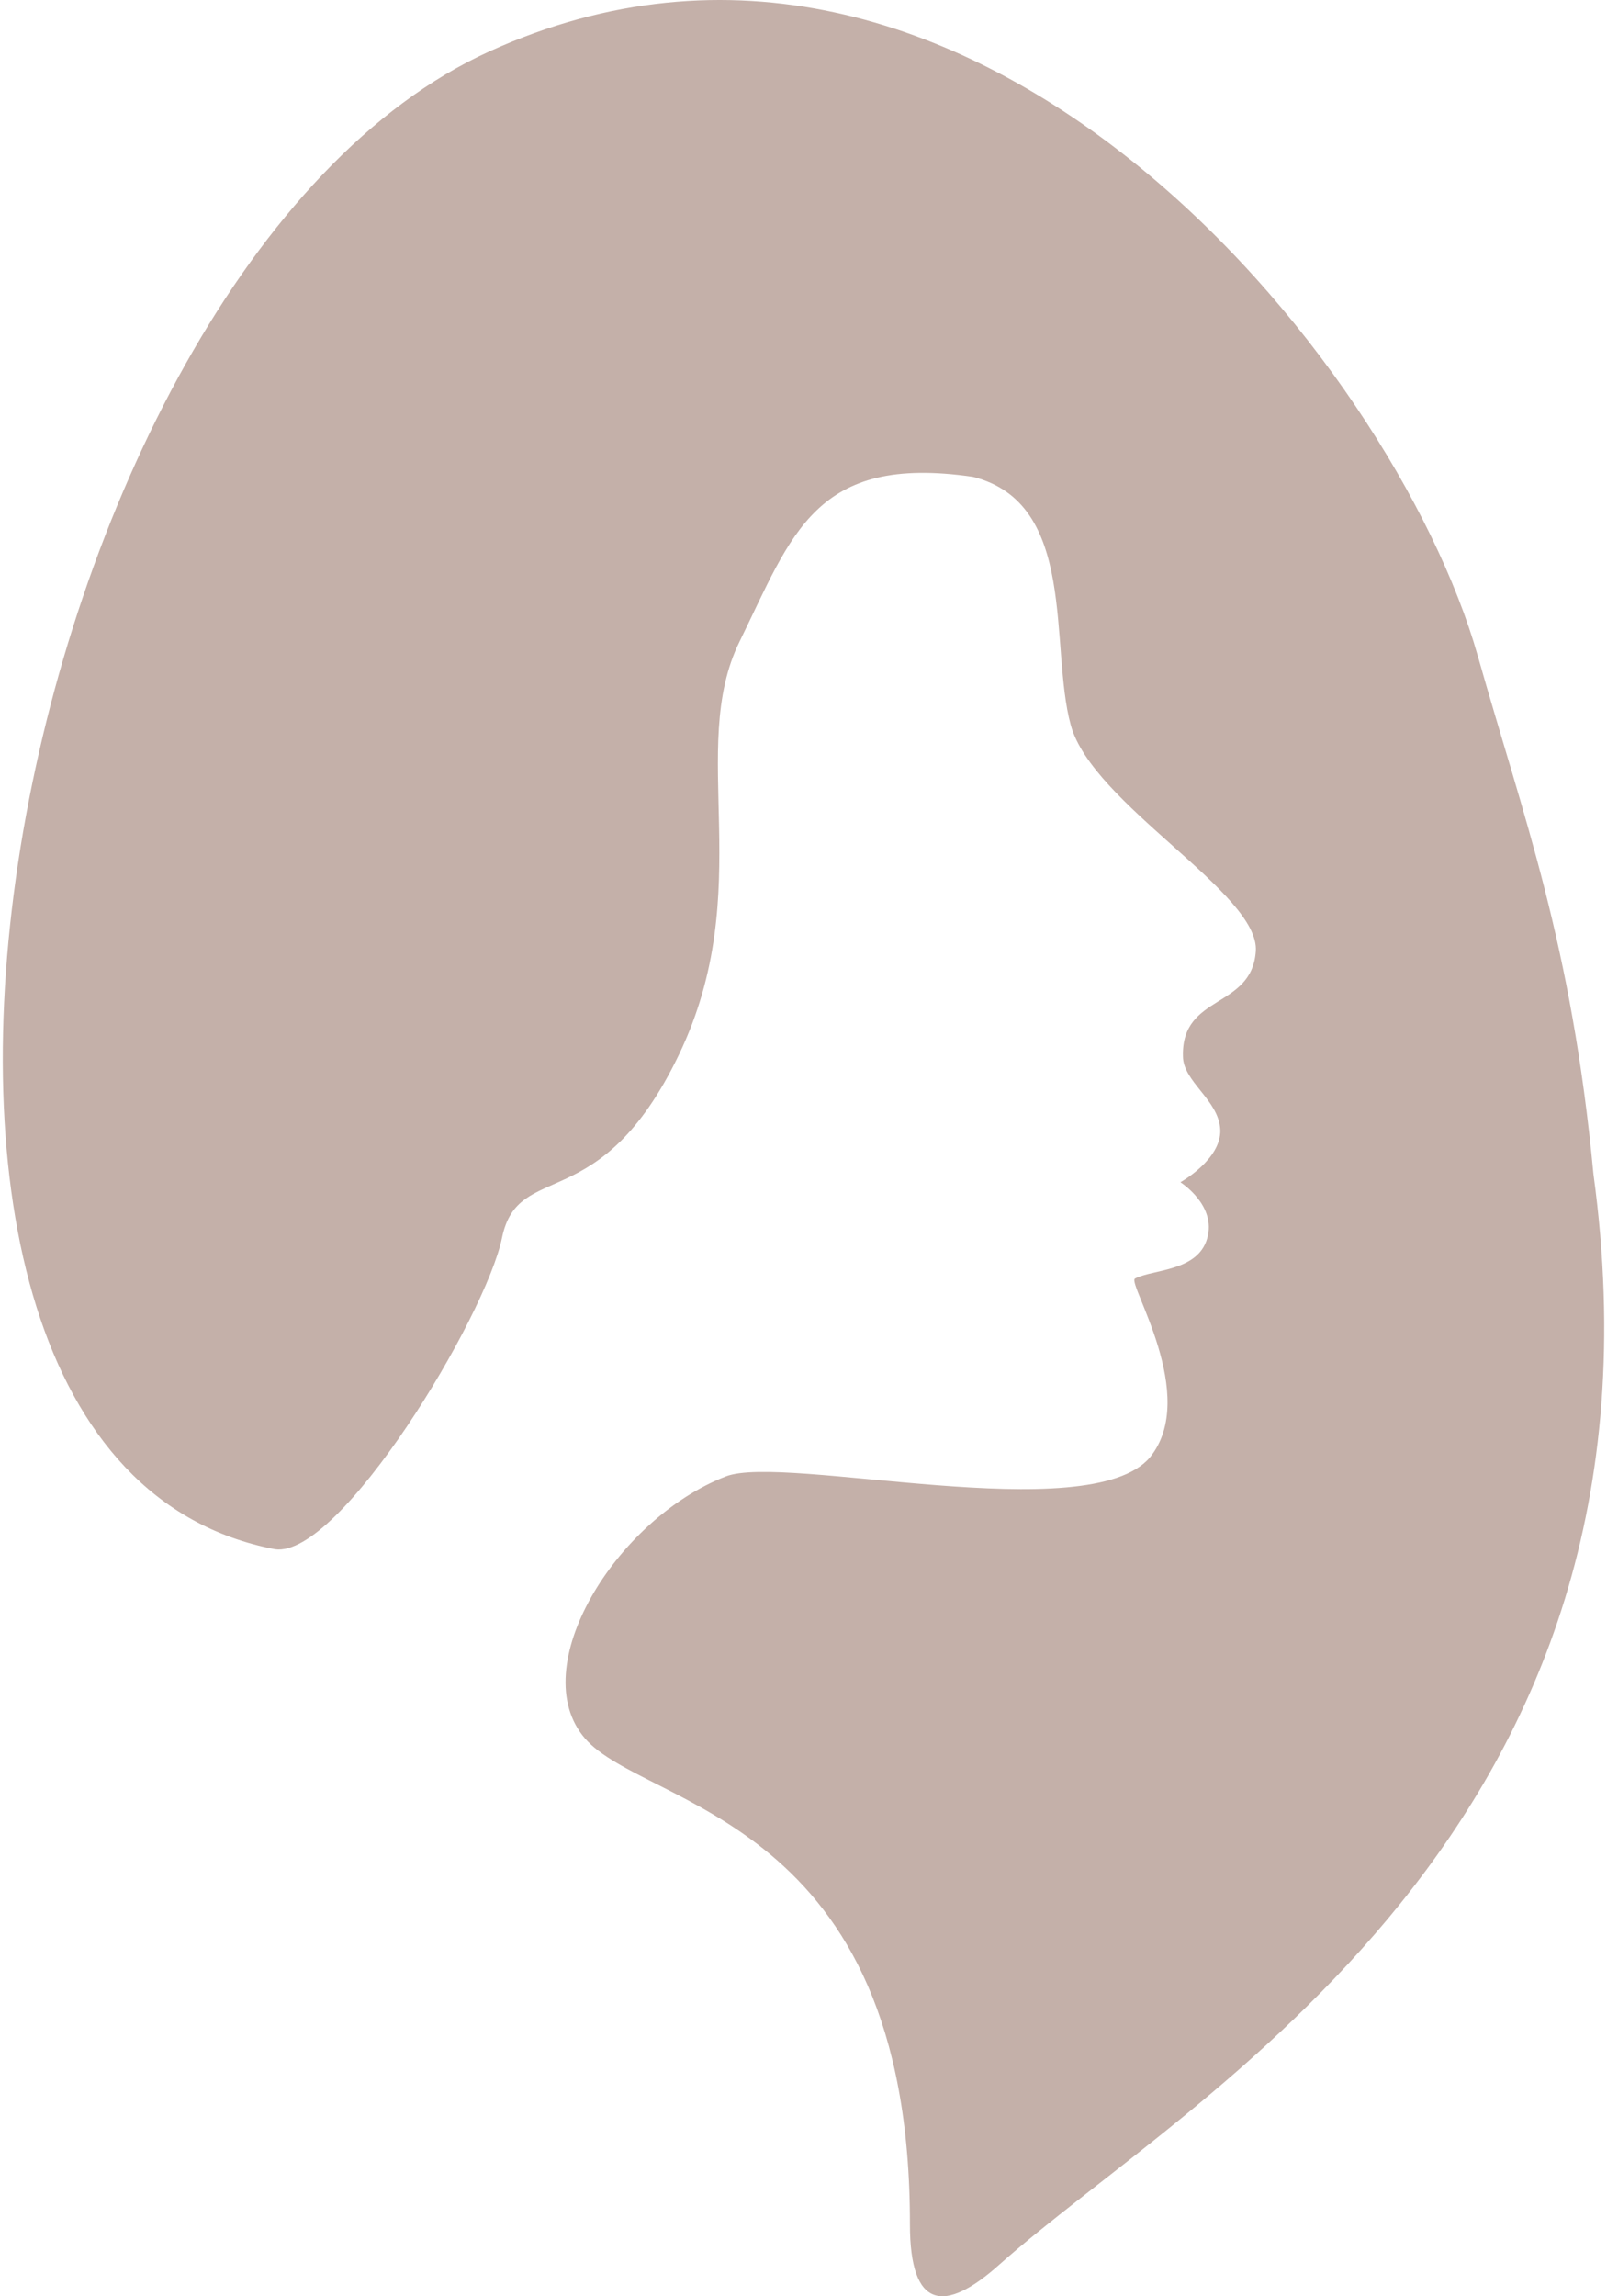 <svg width="56" height="80" viewBox="0 0 56 80" fill="none" xmlns="http://www.w3.org/2000/svg">
<path d="M34.809 78.911C41.397 73.03 58.656 63.834 55.528 40.908C54.767 32.84 53.088 28.468 51.497 22.851C48.569 12.519 33.76 -5.789 17.058 1.789C0.355 9.364 -7.324 50.745 9.581 53.974C11.848 54.303 16.926 45.878 17.494 43.123C18.061 40.367 20.906 42.477 23.661 36.739C26.414 31 23.93 26.1 25.769 22.358C27.607 18.612 28.394 15.808 33.901 16.612C37.575 17.531 36.56 22.506 37.314 25.263C38.066 28.019 43.905 31.115 43.762 33.141C43.619 35.16 41.166 34.619 41.223 36.797C41.223 37.687 42.478 38.326 42.523 39.359C42.565 40.394 41.134 41.189 41.134 41.189C41.134 41.189 42.405 41.987 42.067 43.147C41.733 44.309 40.151 44.218 39.55 44.546C39.27 44.701 41.811 48.637 40.072 50.774C37.95 53.272 27.336 50.641 25.292 51.437C21.448 52.929 18.269 58.111 20.384 60.564C22.502 63.014 31.724 63.26 31.709 77.495C31.709 80.477 32.923 80.593 34.809 78.911Z" fill="#C4B0A9"/>
</svg>
